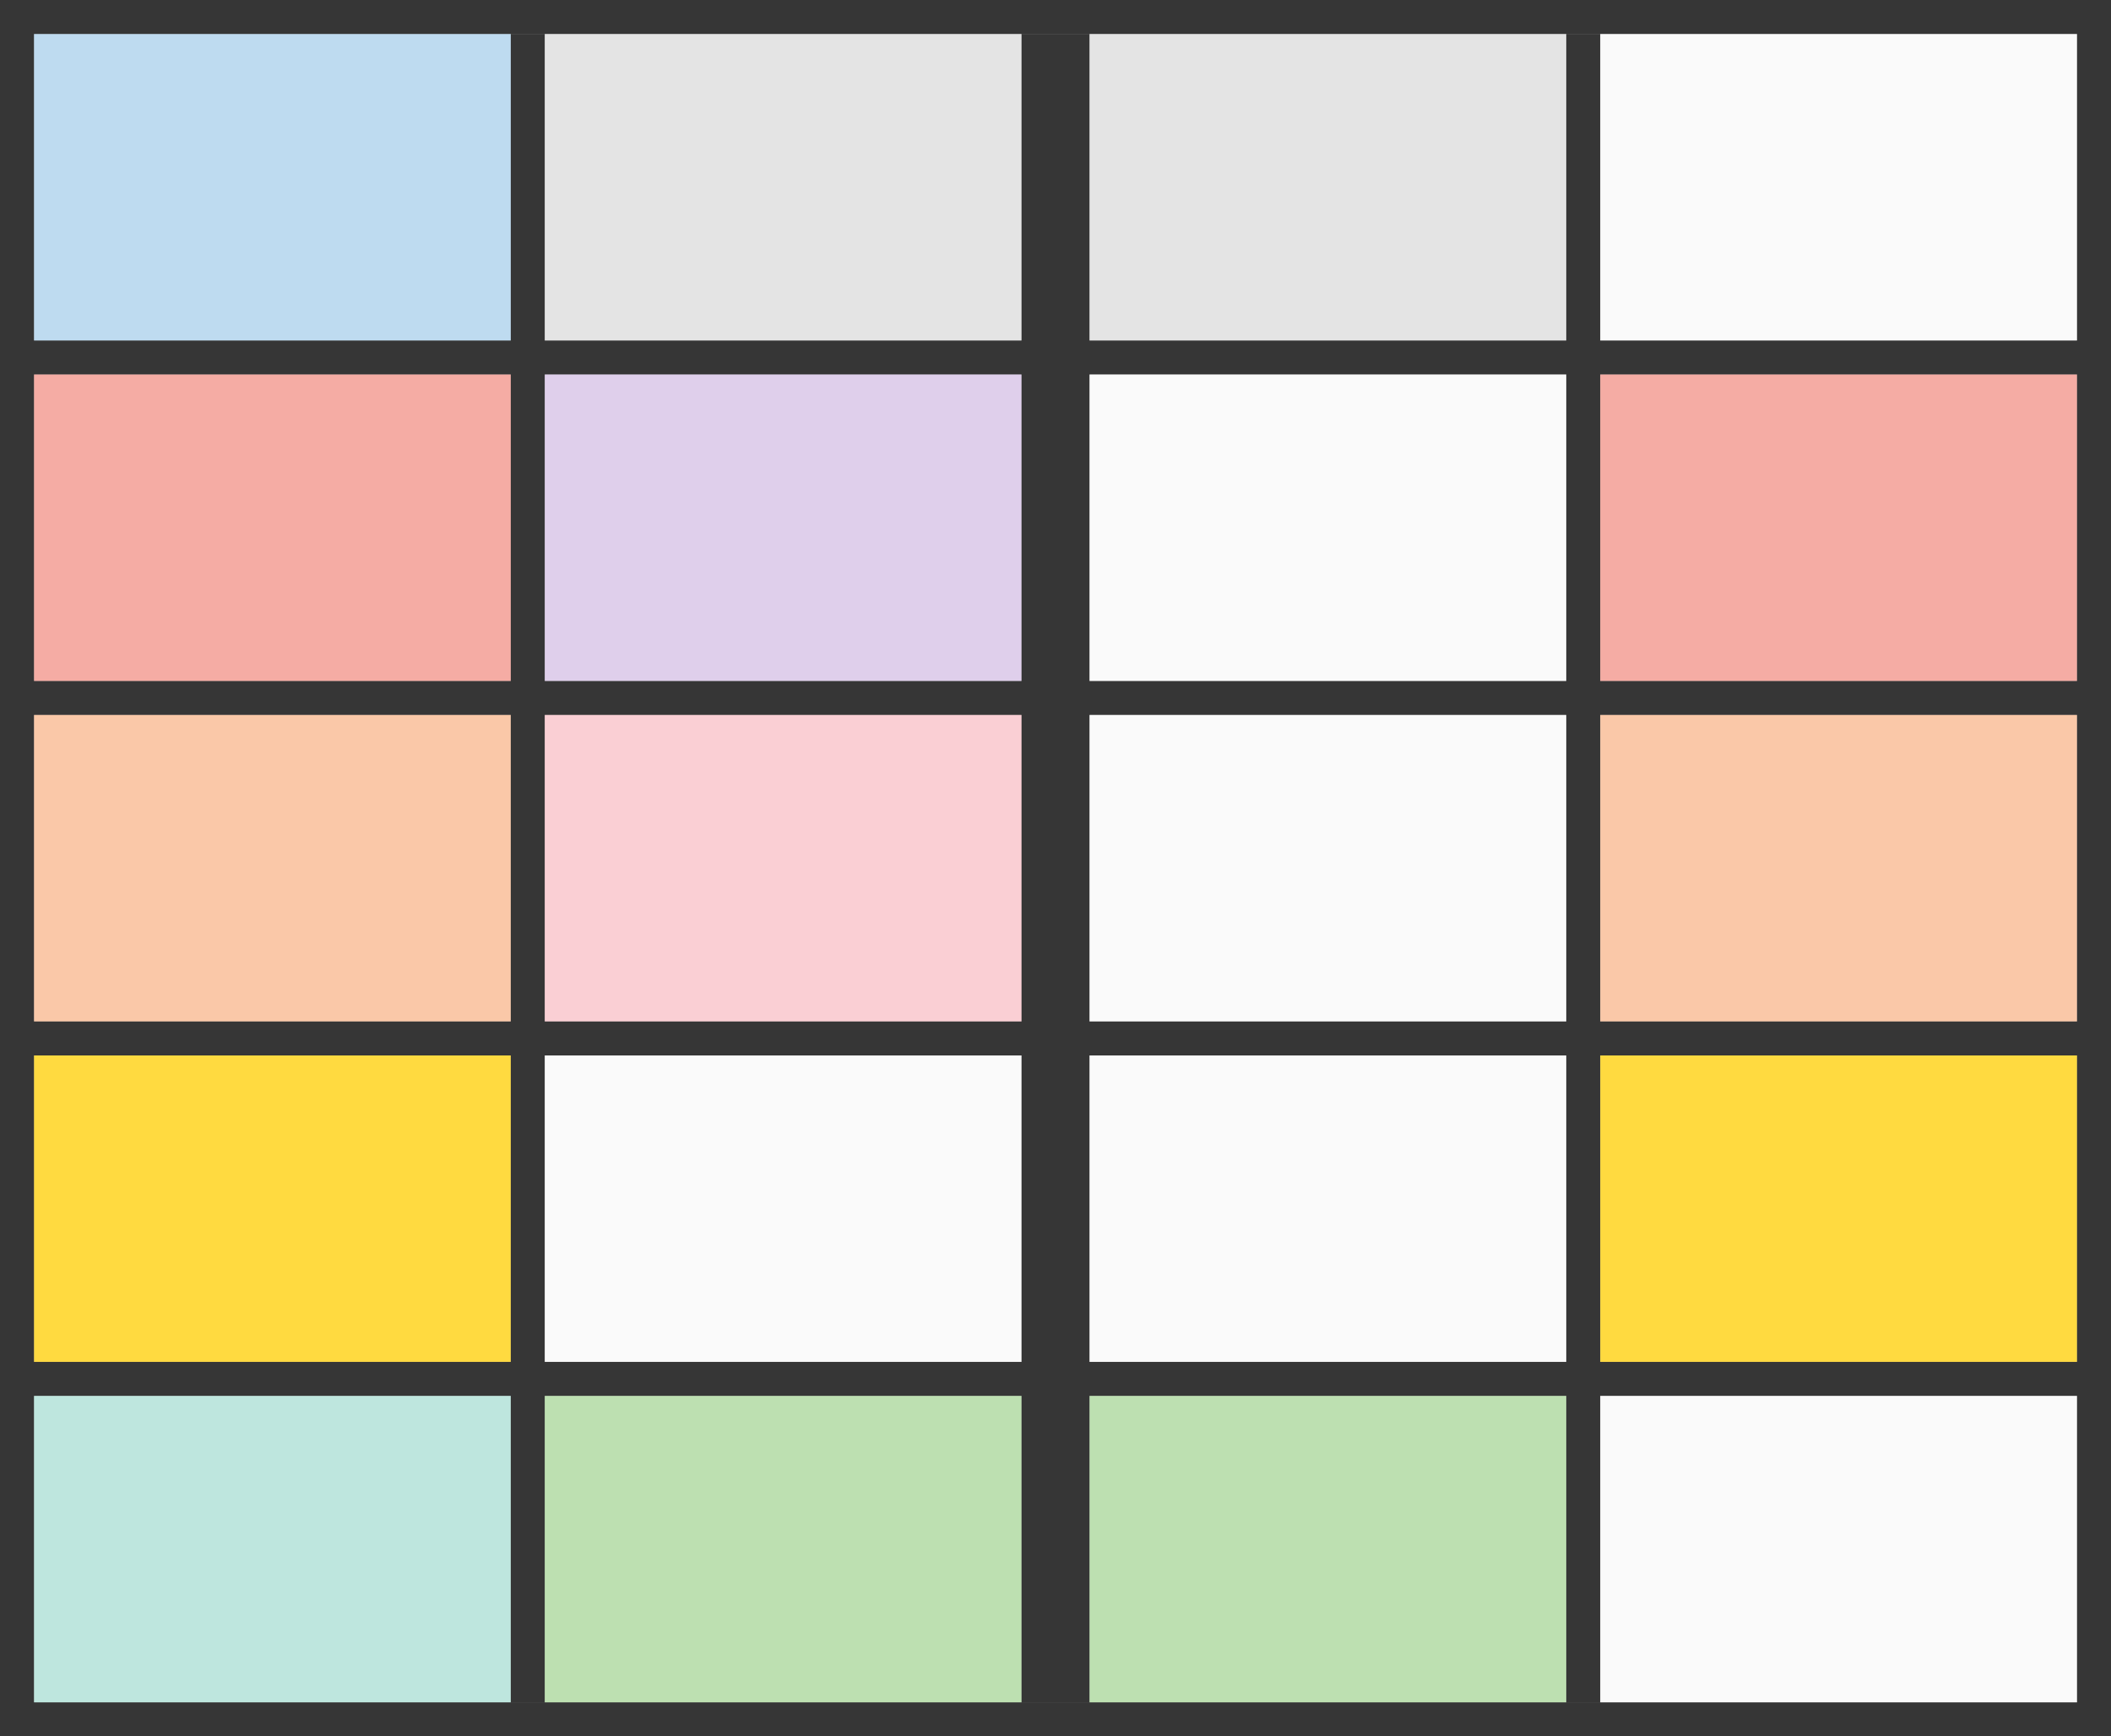 <?xml version="1.0" encoding="UTF-8" standalone="no"?>
<!DOCTYPE svg PUBLIC "-//W3C//DTD SVG 1.1//EN" "http://www.w3.org/Graphics/SVG/1.1/DTD/svg11.dtd">
<svg version="1.1" xmlns="http://www.w3.org/2000/svg" xmlns:xlink="http://www.w3.org/1999/xlink" preserveAspectRatio="xMidYMid meet" viewBox="0 0 62 51" width="62" height="51"><rect x="0" y="0" width="62" height="51" fill="#808080" stroke="none"/><defs><path d="M0 0L1 0L1 51L0 51L0 0Z" id="b3tJDMmIu0"></path><path d="M61 0L62 0L62 51L61 51L61 0Z" id="caYh3APTn"></path><path d="M0 0L62 0L62 1L0 1L0 0Z" id="bC0iOCIr4"></path><path d="M0 50L62 50L62 51L0 51L0 50Z" id="c3F0batMV"></path><path d="M0 10L62 10L62 11L0 11L0 10Z" id="b1M2fv0Mje"></path><path d="M0 20L62 20L62 21L0 21L0 20Z" id="c1pYMU4fOt"></path><path d="M0 30L62 30L62 31L0 31L0 30Z" id="c22sq3LlP"></path><path d="M0 40L62 40L62 41L0 41L0 40Z" id="d1hQVRiE8e"></path><path d="M30 1L32 1L32 50L30 50L30 1Z" id="d3uETGXCML"></path><path d="M15 1L16 1L16 50L15 50L15 1Z" id="e1CcB7w1U"></path><path d="M46 1L47 1L47 50L46 50L46 1Z" id="c9E0v1C9h"></path><path d="M1 1L15 1L15 10L1 10L1 1Z" id="b201rxx1YD"></path><path d="M1 11L15 11L15 20L1 20L1 11Z" id="c1F2cyOLQp"></path><path d="M1 21L15 21L15 30L1 30L1 21Z" id="ah3KYdkd"></path><path d="M1 31L15 31L15 40L1 40L1 31Z" id="a4dY6CUdW"></path><path d="M1 41L15 41L15 50L1 50L1 41Z" id="a1zFHzt9al"></path><path d="M16 1L30 1L30 10L16 10L16 1Z" id="aJ6XJAMnc"></path><path d="M16 11L30 11L30 20L16 20L16 11Z" id="i2tscmKvtY"></path><path d="M16 21L30 21L30 30L16 30L16 21Z" id="b7j9Eeh95"></path><path d="M16 31L30 31L30 40L16 40L16 31Z" id="fJs52ibfo"></path><path d="M16 41L30 41L30 50L16 50L16 41Z" id="ah9veR30c"></path><path d="M32 1L46 1L46 10L32 10L32 1Z" id="agRIkDqcC"></path><path d="M32 11L46 11L46 20L32 20L32 11Z" id="aoFG7PmkX"></path><path d="M32 21L46 21L46 30L32 30L32 21Z" id="m2JY3DhBRD"></path><path d="M32 31L46 31L46 40L32 40L32 31Z" id="b1col0ffNB"></path><path d="M32 41L46 41L46 50L32 50L32 41Z" id="f2tJPgyNOg"></path><path d="M47 1L61 1L61 10L47 10L47 1Z" id="b2DYet8xE2"></path><path d="M47 11L61 11L61 20L47 20L47 11Z" id="a31NWabfD8"></path><path d="M47 21L61 21L61 30L47 30L47 21Z" id="a1dq2dhB67"></path><path d="M47 31L61 31L61 40L47 40L47 31Z" id="aI63Y5Oyk"></path><path d="M47 41L61 41L61 50L47 50L47 41Z" id="f9Qu14wCG"></path></defs><g><g><g><use xlink:href="#b3tJDMmIu0" opacity="1" fill="#363636" fill-opacity="1"></use></g><g><use xlink:href="#caYh3APTn" opacity="1" fill="#363636" fill-opacity="1"></use></g><g><use xlink:href="#bC0iOCIr4" opacity="1" fill="#363636" fill-opacity="1"></use></g><g><use xlink:href="#c3F0batMV" opacity="1" fill="#363636" fill-opacity="1"></use></g><g><use xlink:href="#b1M2fv0Mje" opacity="1" fill="#363636" fill-opacity="1"></use></g><g><use xlink:href="#c1pYMU4fOt" opacity="1" fill="#363636" fill-opacity="1"></use></g><g><use xlink:href="#c22sq3LlP" opacity="1" fill="#363636" fill-opacity="1"></use></g><g><use xlink:href="#d1hQVRiE8e" opacity="1" fill="#363636" fill-opacity="1"></use></g><g><use xlink:href="#d3uETGXCML" opacity="1" fill="#363636" fill-opacity="1"></use></g><g><use xlink:href="#e1CcB7w1U" opacity="1" fill="#363636" fill-opacity="1"></use></g><g><use xlink:href="#c9E0v1C9h" opacity="1" fill="#363636" fill-opacity="1"></use></g><g><use xlink:href="#b201rxx1YD" opacity="1" fill="#bedbf0" fill-opacity="1"></use></g><g><use xlink:href="#c1F2cyOLQp" opacity="1" fill="#f5aca4" fill-opacity="1"></use></g><g><use xlink:href="#ah3KYdkd" opacity="1" fill="#fac8a8" fill-opacity="1"></use></g><g><use xlink:href="#a4dY6CUdW" opacity="1" fill="#ffda40" fill-opacity="1"></use></g><g><use xlink:href="#a1zFHzt9al" opacity="1" fill="#bee6de" fill-opacity="1"></use></g><g><use xlink:href="#aJ6XJAMnc" opacity="1" fill="#e4e4e4" fill-opacity="1"></use></g><g><use xlink:href="#i2tscmKvtY" opacity="1" fill="#dfcfeb" fill-opacity="1"></use></g><g><use xlink:href="#b7j9Eeh95" opacity="1" fill="#facfd4" fill-opacity="1"></use></g><g><use xlink:href="#fJs52ibfo" opacity="1" fill="#fafafa" fill-opacity="1"></use></g><g><use xlink:href="#ah9veR30c" opacity="1" fill="#bde0b1" fill-opacity="1"></use></g><g><use xlink:href="#agRIkDqcC" opacity="1" fill="#e4e4e4" fill-opacity="1"></use></g><g><use xlink:href="#aoFG7PmkX" opacity="1" fill="#fafafa" fill-opacity="1"></use></g><g><use xlink:href="#m2JY3DhBRD" opacity="1" fill="#fafafa" fill-opacity="1"></use></g><g><use xlink:href="#b1col0ffNB" opacity="1" fill="#fafafa" fill-opacity="1"></use></g><g><use xlink:href="#f2tJPgyNOg" opacity="1" fill="#bde0b1" fill-opacity="1"></use></g><g><use xlink:href="#b2DYet8xE2" opacity="1" fill="#fafafa" fill-opacity="1"></use></g><g><use xlink:href="#a31NWabfD8" opacity="1" fill="#f5aca4" fill-opacity="1"></use></g><g><use xlink:href="#a1dq2dhB67" opacity="1" fill="#fac8a8" fill-opacity="1"></use></g><g><use xlink:href="#aI63Y5Oyk" opacity="1" fill="#ffda40" fill-opacity="1"></use></g><g><use xlink:href="#f9Qu14wCG" opacity="1" fill="#fafafa" fill-opacity="1"></use></g></g></g></svg>